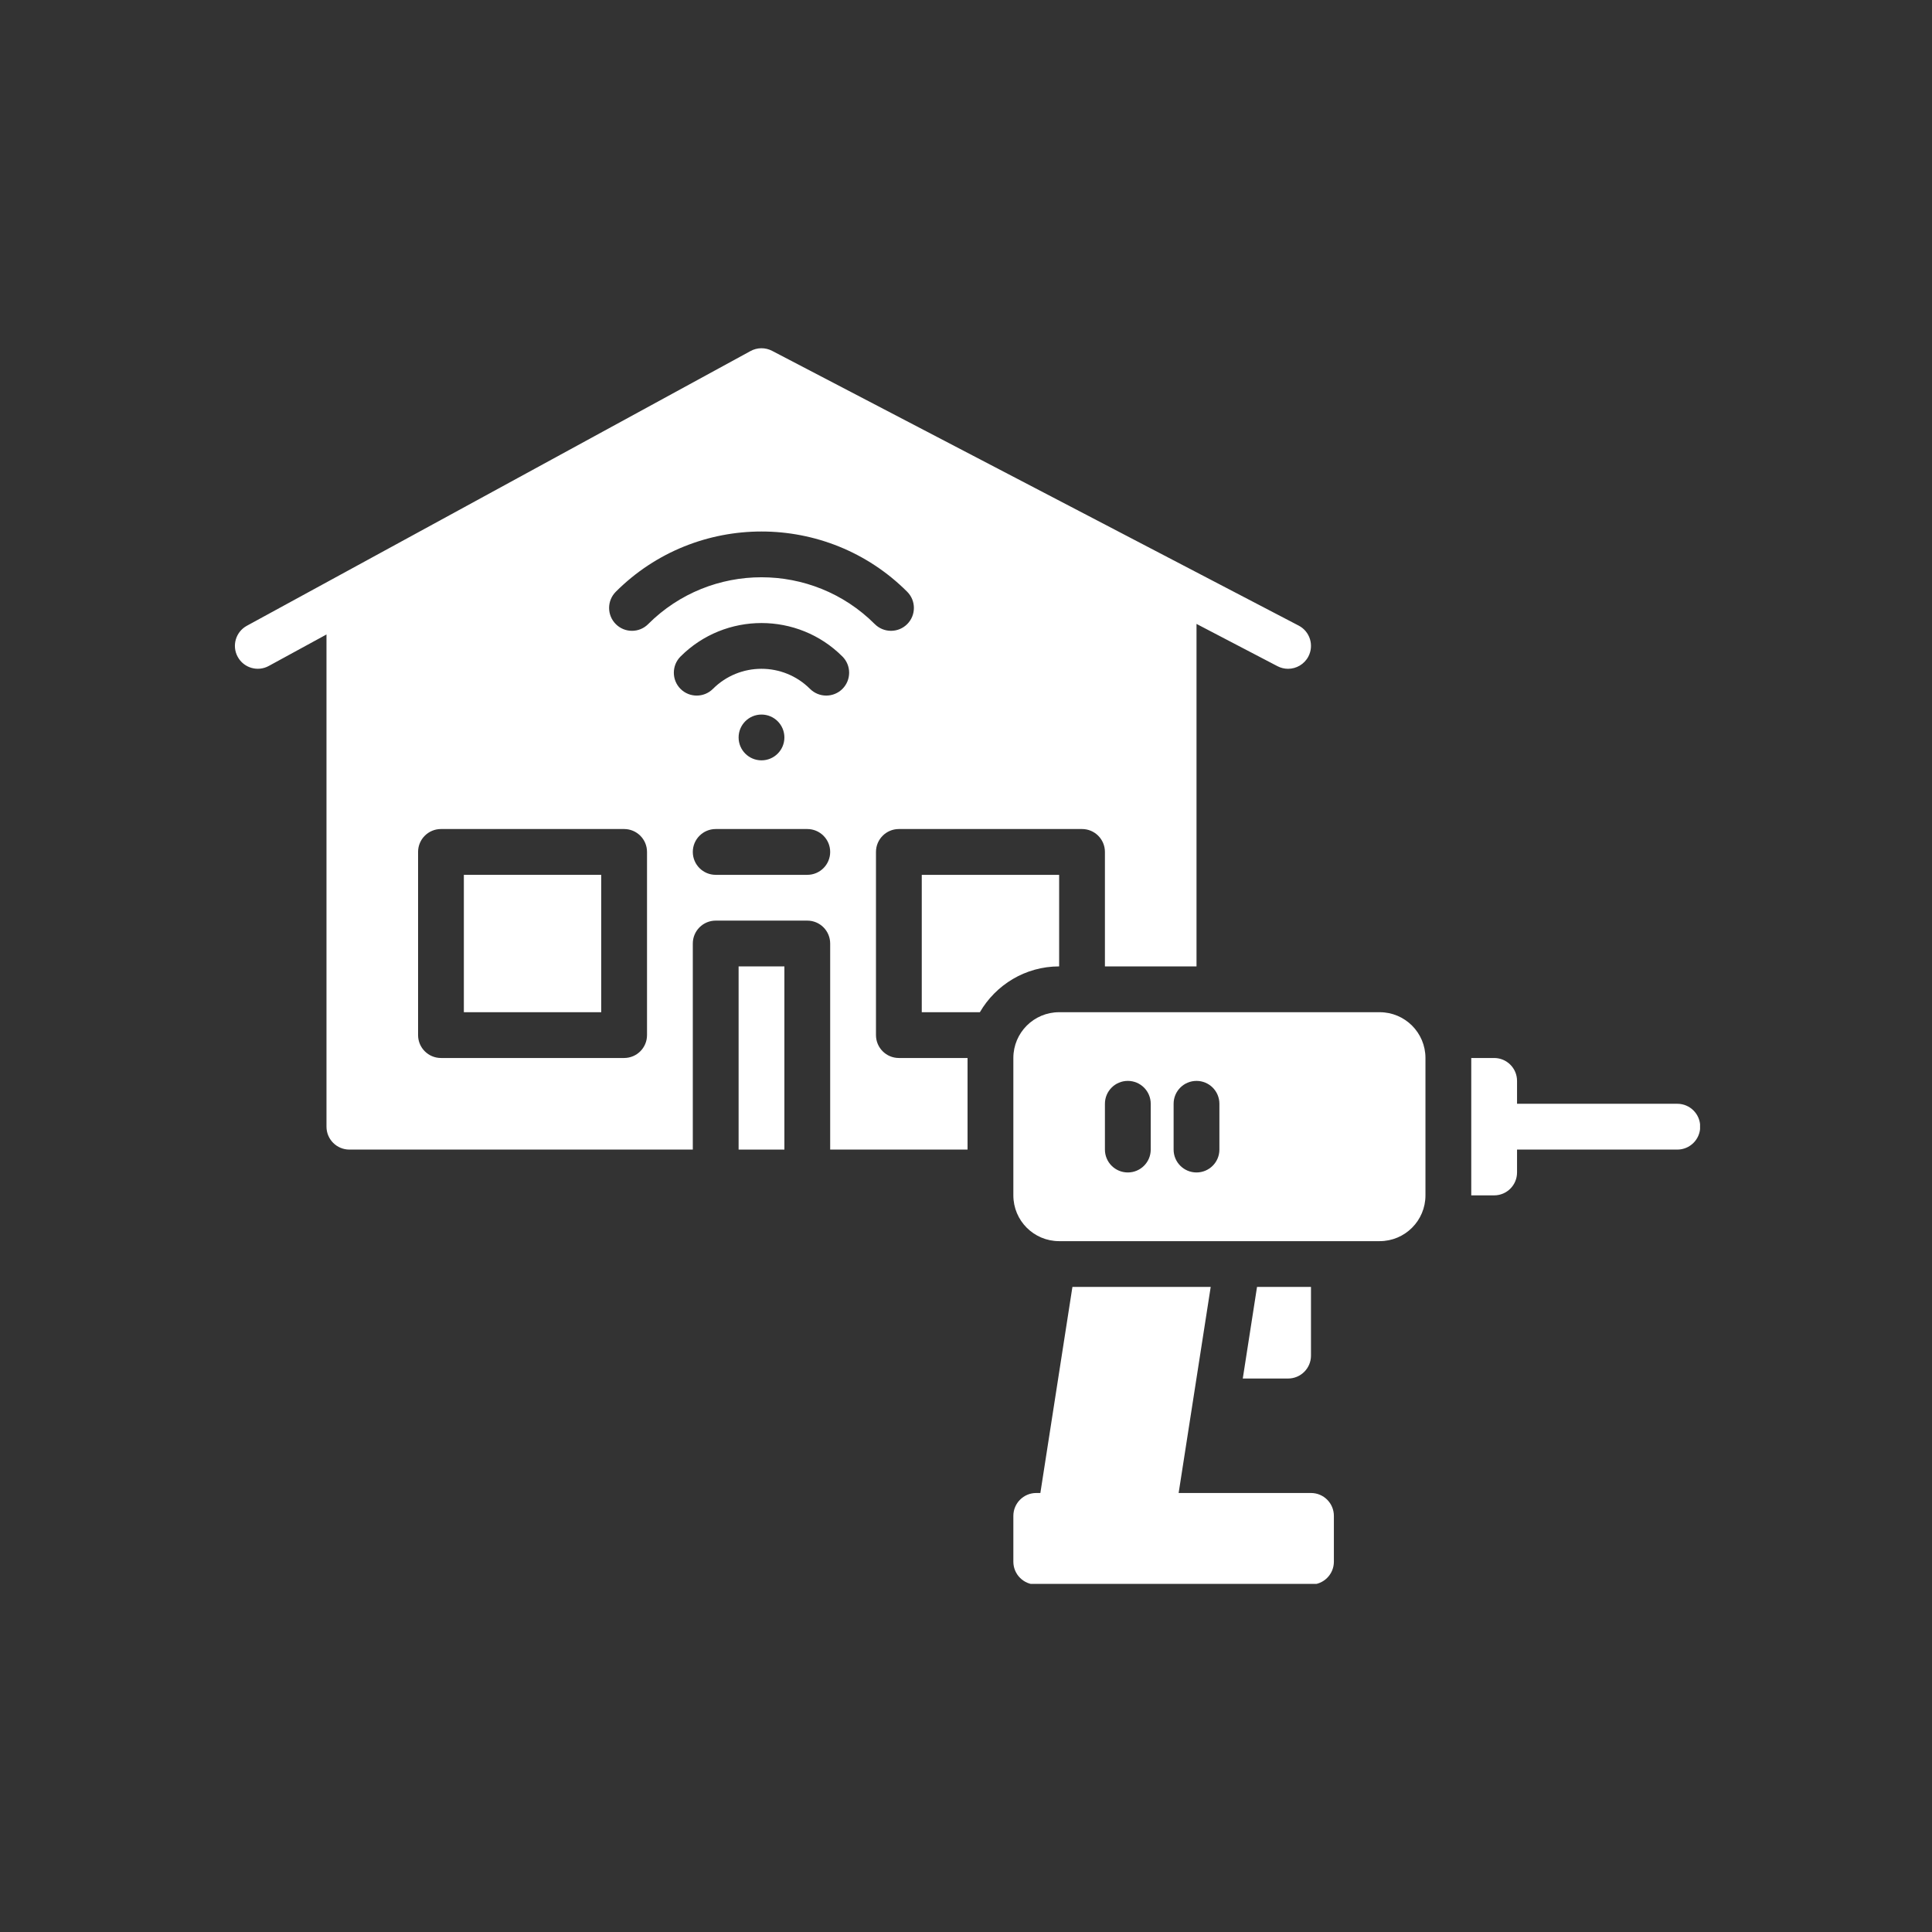 <svg xmlns="http://www.w3.org/2000/svg" xmlns:xlink="http://www.w3.org/1999/xlink" width="500" zoomAndPan="magnify" viewBox="0 0 375 375" height="500" preserveAspectRatio="xMidYMid meet" version="1.0"><rect x="0" y="0" width="375" height="375" fill="#333333" stroke="none"/><defs><clipPath id="57634efade"><path d="M 285 205 L 329.98 205 L 329.98 233 L 285 233 Z M 285 205 " clip-rule="nonzero"/></clipPath><clipPath id="af62a146a0"><path d="M 196 249 L 259 249 L 259 307.426 L 196 307.426 Z M 196 249 " clip-rule="nonzero"/></clipPath><clipPath id="bd34c0c6c4"><path d="M 45 67.426 L 255 67.426 L 255 224 L 45 224 Z M 45 67.426 " clip-rule="nonzero"/></clipPath></defs><path fill="#ffffff" d="M 267.793 196.469 L 205.578 196.469 C 200.668 196.469 196.691 200.445 196.691 205.355 L 196.691 232.02 C 196.691 236.93 200.668 240.906 205.578 240.906 L 267.793 240.906 C 272.703 240.906 276.68 236.93 276.68 232.02 L 276.68 205.355 C 276.68 200.445 272.703 196.469 267.793 196.469 Z M 223.355 223.133 C 223.355 225.586 221.363 227.574 218.91 227.574 C 216.453 227.574 214.465 225.586 214.465 223.133 L 214.465 214.242 C 214.465 211.789 216.453 209.801 218.91 209.801 C 221.363 209.801 223.355 211.789 223.355 214.242 Z M 236.684 223.133 C 236.684 225.586 234.695 227.574 232.242 227.574 C 229.785 227.574 227.797 225.586 227.797 223.133 L 227.797 214.242 C 227.797 211.789 229.785 209.801 232.242 209.801 C 234.695 209.801 236.684 211.789 236.684 214.242 Z M 236.684 223.133 " fill-opacity="1" fill-rule="nonzero"/><g clip-path="url(#57634efade)"><path fill="#ffffff" d="M 325.566 214.242 L 294.457 214.242 L 294.457 209.801 C 294.457 207.344 292.469 205.355 290.012 205.355 L 285.57 205.355 L 285.57 232.02 L 290.012 232.02 C 292.469 232.02 294.457 230.031 294.457 227.574 L 294.457 223.133 L 325.566 223.133 C 328.02 223.133 330.008 221.141 330.008 218.688 C 330.008 216.23 328.02 214.242 325.566 214.242 Z M 325.566 214.242 " fill-opacity="1" fill-rule="nonzero"/></g><g clip-path="url(#af62a146a0)"><path fill="#ffffff" d="M 254.461 289.789 L 228.773 289.789 L 234.996 249.793 L 208.156 249.793 L 201.934 289.789 L 201.133 289.789 C 198.68 289.789 196.691 291.777 196.691 294.234 L 196.691 303.121 C 196.691 305.578 198.68 307.566 201.133 307.566 L 254.461 307.566 C 256.918 307.566 258.906 305.578 258.906 303.121 L 258.906 294.234 C 258.906 291.777 256.918 289.789 254.461 289.789 Z M 254.461 289.789 " fill-opacity="1" fill-rule="nonzero"/></g><path fill="#ffffff" d="M 254.461 263.125 L 254.461 249.793 L 243.988 249.793 L 241.223 267.57 L 250.016 267.57 C 252.473 267.57 254.461 265.582 254.461 263.125 Z M 254.461 263.125 " fill-opacity="1" fill-rule="nonzero"/><path fill="#ffffff" d="M 90.035 169.805 L 116.699 169.805 L 116.699 196.469 L 90.035 196.469 Z M 90.035 169.805 " fill-opacity="1" fill-rule="nonzero"/><path fill="#ffffff" d="M 143.363 187.578 L 152.25 187.578 L 152.25 223.133 L 143.363 223.133 Z M 143.363 187.578 " fill-opacity="1" fill-rule="nonzero"/><path fill="#ffffff" d="M 205.578 169.805 L 178.914 169.805 L 178.914 196.469 L 190.195 196.469 C 193.273 191.164 199.016 187.578 205.578 187.578 Z M 205.578 169.805 " fill-opacity="1" fill-rule="nonzero"/><g clip-path="url(#bd34c0c6c4)"><path fill="#ffffff" d="M 170.027 200.91 L 170.027 165.359 C 170.027 162.906 172.016 160.914 174.469 160.914 L 210.023 160.914 C 212.477 160.914 214.465 162.906 214.465 165.359 L 214.465 187.578 L 232.242 187.578 L 232.242 121.102 L 247.961 129.309 C 248.617 129.652 249.324 129.812 250.012 129.812 C 251.617 129.812 253.16 128.941 253.957 127.426 C 255.09 125.246 254.25 122.562 252.074 121.43 L 149.863 68.098 C 148.551 67.414 146.98 67.426 145.68 68.137 L 47.91 121.465 C 45.758 122.641 44.961 125.34 46.141 127.492 C 47.316 129.648 50.012 130.441 52.168 129.262 L 63.371 123.152 L 63.371 218.688 C 63.371 221.141 65.359 223.133 67.816 223.133 L 134.473 223.133 L 134.473 183.137 C 134.473 180.68 136.465 178.691 138.918 178.691 L 156.695 178.691 C 159.148 178.691 161.137 180.68 161.137 183.137 L 161.137 223.133 L 187.801 223.133 L 187.801 205.355 L 174.469 205.355 C 172.016 205.355 170.027 203.367 170.027 200.91 Z M 125.586 200.91 C 125.586 203.367 123.598 205.355 121.141 205.355 L 85.59 205.355 C 83.137 205.355 81.148 203.367 81.148 200.91 L 81.148 165.359 C 81.148 162.906 83.137 160.914 85.59 160.914 L 121.141 160.914 C 123.598 160.914 125.586 162.906 125.586 165.359 Z M 156.695 169.805 L 138.918 169.805 C 136.465 169.805 134.473 167.816 134.473 165.359 C 134.473 162.906 136.465 160.914 138.918 160.914 L 156.695 160.914 C 159.148 160.914 161.137 162.906 161.137 165.359 C 161.137 167.816 159.148 169.805 156.695 169.805 Z M 143.363 143.141 C 143.363 140.684 145.352 138.695 147.805 138.695 C 150.262 138.695 152.25 140.684 152.25 143.141 C 152.25 145.594 150.262 147.582 147.805 147.582 C 145.352 147.582 143.363 145.594 143.363 143.141 Z M 163.516 133.715 C 162.648 134.578 161.512 135.012 160.371 135.012 C 159.234 135.012 158.098 134.578 157.227 133.715 C 152.027 128.512 143.574 128.512 138.375 133.715 C 136.641 135.445 133.824 135.445 132.09 133.715 C 130.359 131.98 130.359 129.164 132.09 127.43 C 140.758 118.766 154.852 118.766 163.516 127.43 C 165.25 129.164 165.25 131.98 163.516 133.715 Z M 125.809 121.141 C 124.074 122.875 121.258 122.875 119.527 121.141 C 117.793 119.41 117.793 116.594 119.527 114.859 C 135.117 99.266 160.492 99.266 176.086 114.859 C 177.82 116.594 177.82 119.41 176.086 121.141 C 175.219 122.008 174.082 122.441 172.941 122.441 C 171.805 122.441 170.672 122.008 169.797 121.141 C 157.672 109.016 137.934 109.016 125.805 121.141 Z M 125.809 121.141 " fill-opacity="1" fill-rule="nonzero"/></g></svg>